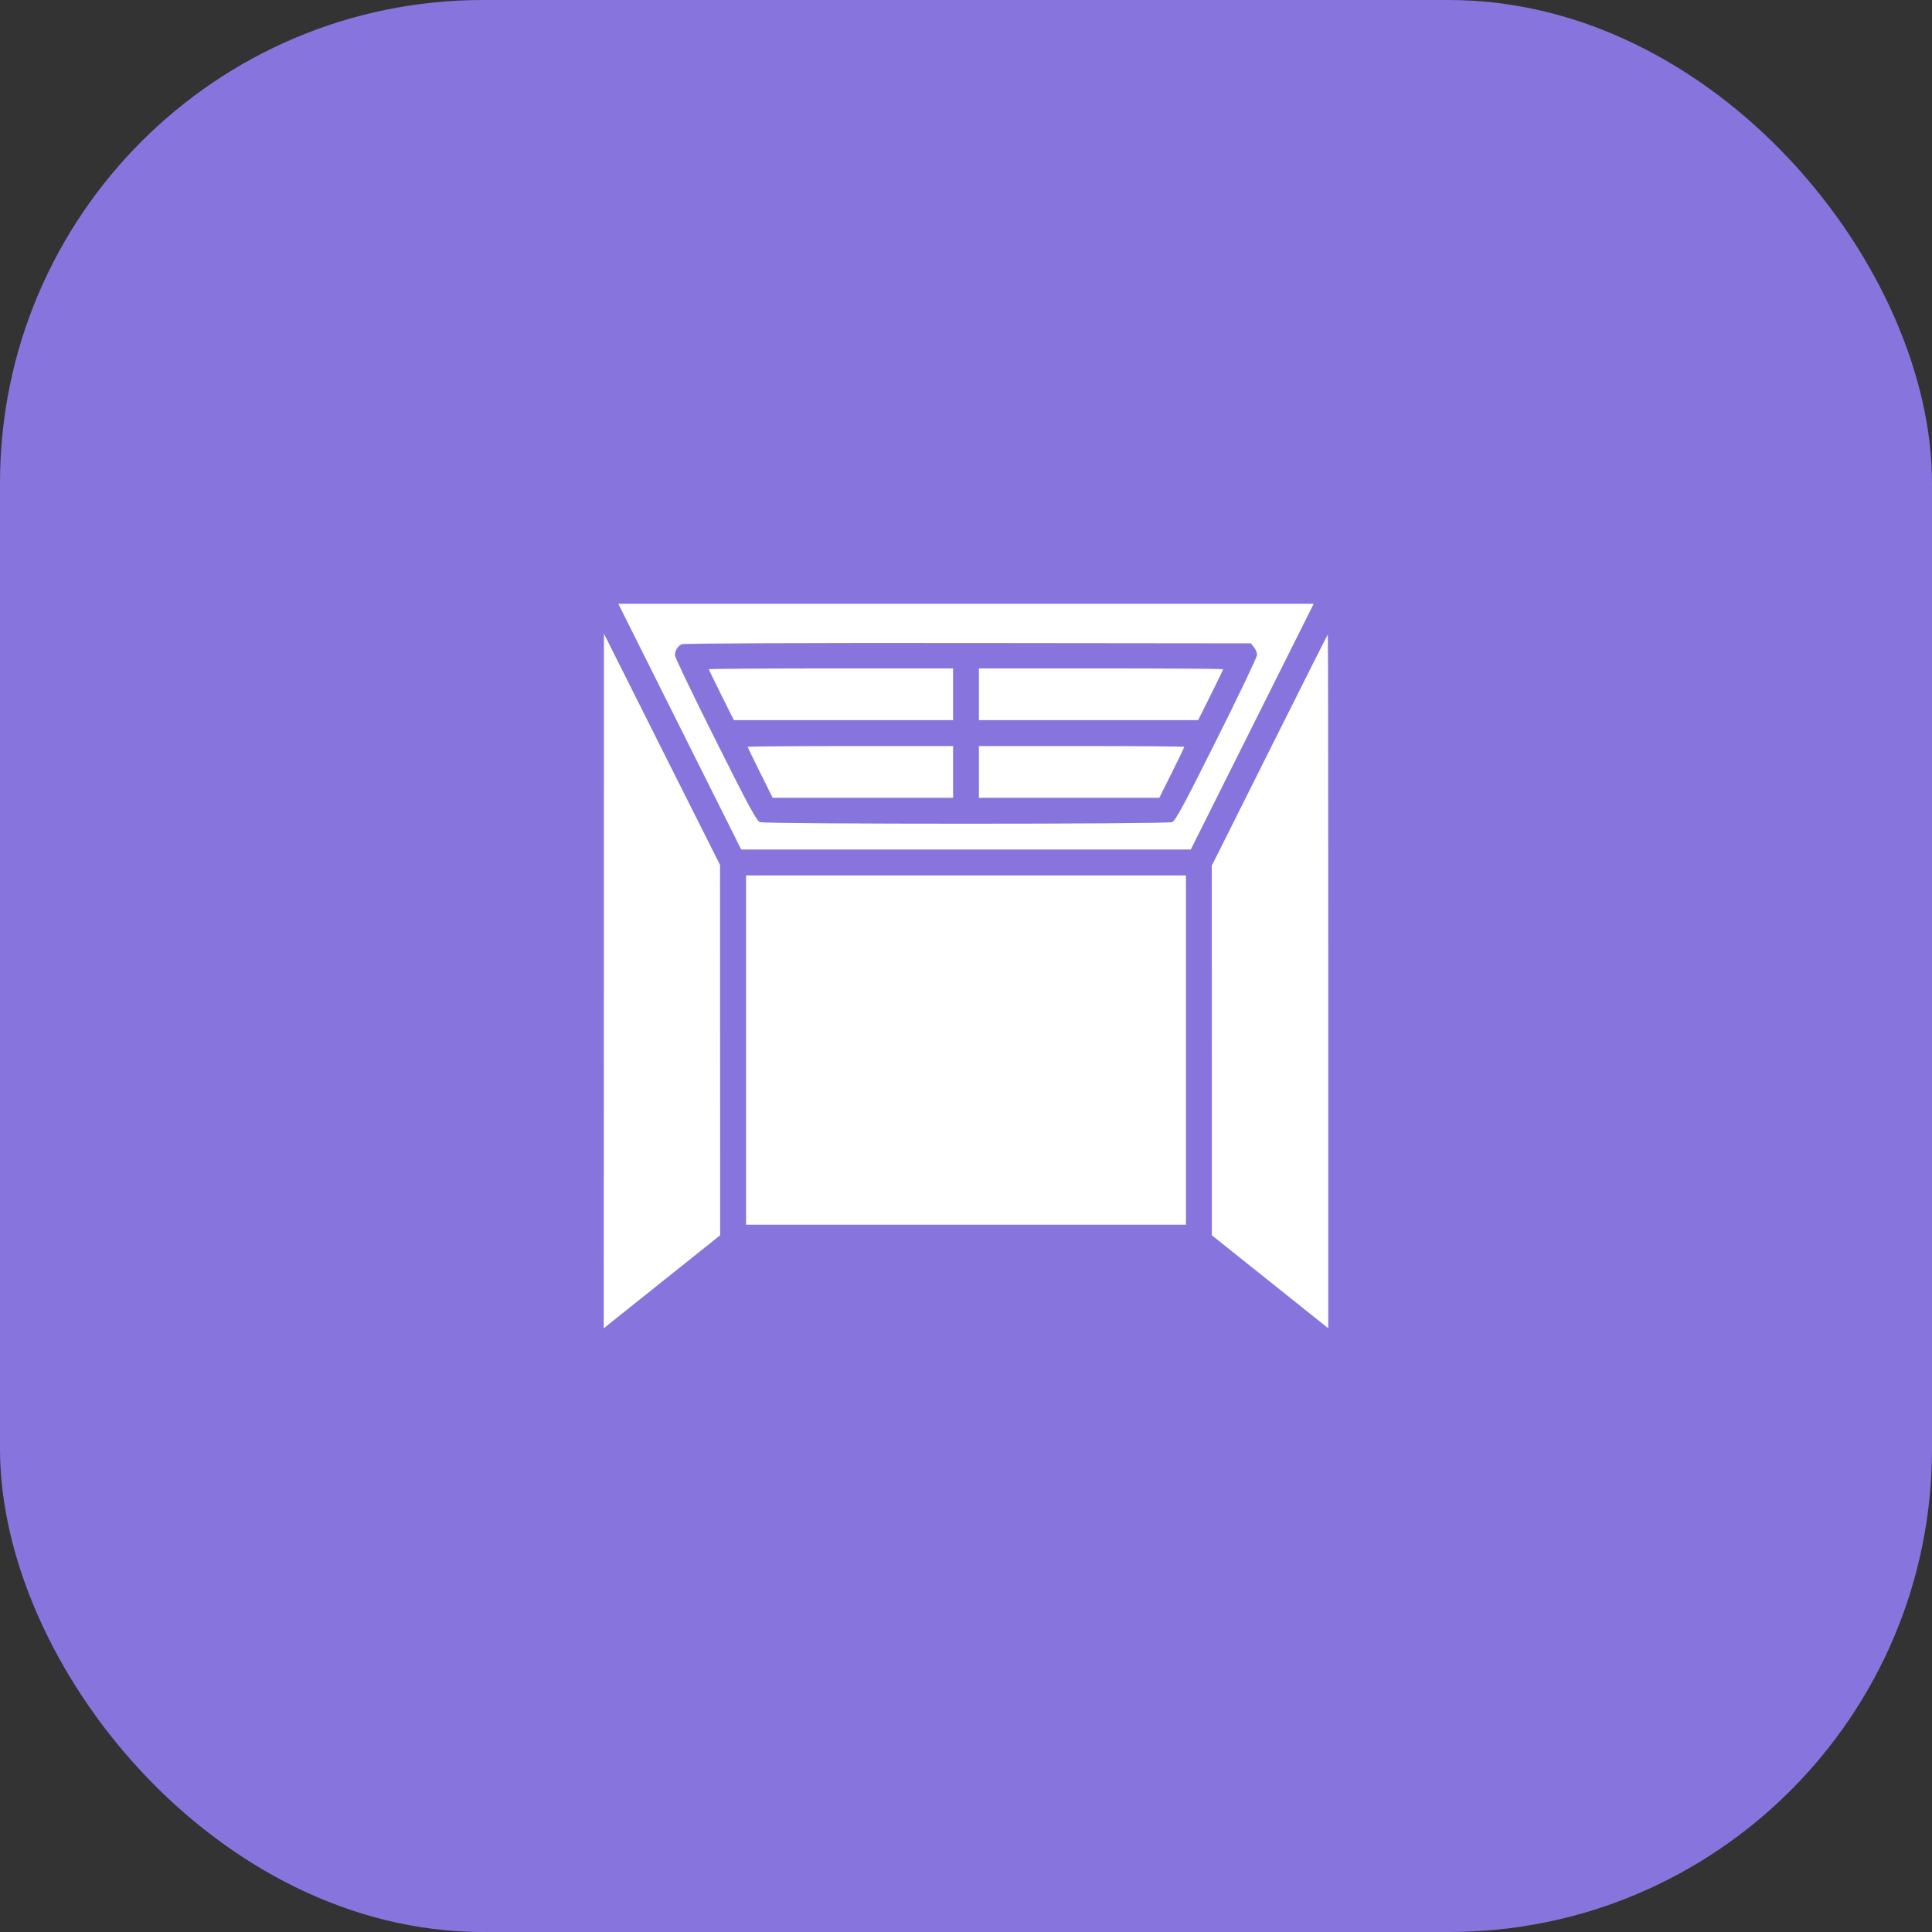 <svg width="32" height="32" viewBox="0 0 32 32" fill="none" xmlns="http://www.w3.org/2000/svg">
<rect x="0" y="0" width="32" height="32" fill="#333333" stroke="none"/>
<rect width="32" height="32" rx="8" fill="#8874DD"/>
<path fill-rule="evenodd" clip-rule="evenodd" d="M11.259 12.036L12.277 14.071H16H19.723L20.741 12.036L21.759 10H16H10.241L11.259 12.036ZM10.002 16.248L10 22L10.964 21.23L11.928 20.46L11.927 17.393L11.926 14.326L10.964 12.411L10.003 10.495L10.002 16.248ZM21.029 12.424L20.071 14.339L20.072 17.399L20.072 20.46L21.036 21.23L22 22V16.254C22 13.094 21.997 10.509 21.993 10.509C21.989 10.509 21.555 11.371 21.029 12.424ZM11.294 10.67C11.227 10.697 11.179 10.775 11.179 10.855C11.179 10.886 11.48 11.514 11.849 12.251C12.402 13.358 12.531 13.595 12.587 13.617C12.68 13.652 19.32 13.652 19.413 13.617C19.469 13.595 19.598 13.358 20.151 12.251C20.52 11.514 20.821 10.882 20.821 10.847C20.821 10.812 20.798 10.754 20.77 10.72L20.719 10.656L16.036 10.651C13.37 10.648 11.328 10.656 11.294 10.67ZM11.741 11.085C11.741 11.092 11.834 11.285 11.948 11.513L12.155 11.928H13.971H15.786V11.5V11.071H13.763C12.651 11.071 11.741 11.077 11.741 11.085ZM16.214 11.5V11.928H18.029H19.845L20.052 11.513C20.166 11.285 20.259 11.092 20.259 11.085C20.259 11.077 19.349 11.071 18.237 11.071H16.214V11.5ZM12.384 12.37C12.384 12.377 12.477 12.57 12.591 12.799L12.798 13.214H14.292H15.786V12.786V12.357H14.085C13.149 12.357 12.384 12.363 12.384 12.37ZM16.214 12.786V13.214H17.708H19.202L19.409 12.799C19.523 12.57 19.616 12.377 19.616 12.37C19.616 12.363 18.851 12.357 17.915 12.357H16.214V12.786ZM12.357 17.393V20.285H16H19.643V17.393V14.5H16H12.357V17.393Z" fill="white"/>
</svg>
